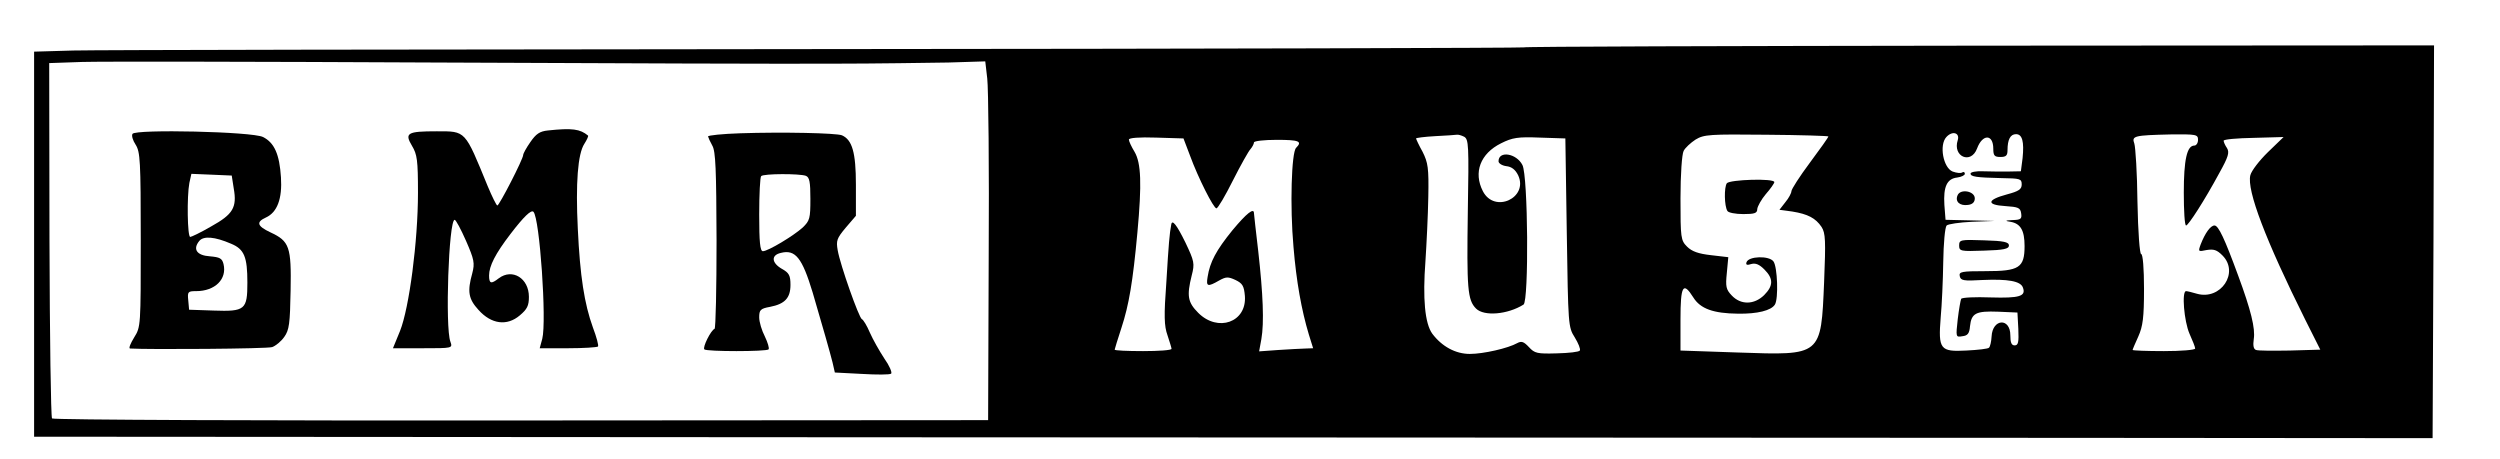 <?xml version="1.0" encoding="UTF-8"?>
<svg xmlns="http://www.w3.org/2000/svg" xmlns:xlink="http://www.w3.org/1999/xlink" width="256pt" height="47pt" viewBox="0 0 256 47" version="1.1">
<g id="surface1">
<path style=" stroke:none;fill-rule:nonzero;fill:rgb(0%,0%,0%);fill-opacity:1;" d="M 156.012 4.852 C 155.922 4.91 123.398 5 83.684 5.027 C 43.996 5.055 9.695 5.113 7.512 5.172 L 3.492 5.289 L 3.492 44.719 L 88.75 44.777 C 135.629 44.809 190.895 44.836 211.539 44.836 L 249.098 44.867 L 249.188 24.758 L 249.246 4.648 L 202.688 4.676 C 177.094 4.707 156.07 4.766 156.012 4.852 Z M 85.312 6.52 C 89.711 6.52 95.012 6.43 97.105 6.402 L 100.891 6.285 L 101.094 8.039 C 101.211 8.973 101.301 17.246 101.242 26.395 L 101.184 43.023 L 53.371 43.055 C 27.078 43.082 5.473 42.996 5.328 42.848 C 5.211 42.734 5.094 34.488 5.066 24.523 L 5.039 6.461 L 8.414 6.344 C 10.277 6.285 26.527 6.312 44.551 6.402 C 62.574 6.488 80.918 6.547 85.312 6.52 Z M 200.473 14.352 C 199.922 16.047 201.84 16.863 202.453 15.199 C 203.008 13.707 204.113 13.707 204.113 15.227 C 204.113 15.93 204.23 16.074 204.84 16.074 C 205.422 16.074 205.57 15.93 205.57 15.375 C 205.57 14.293 205.859 13.738 206.441 13.738 C 207.082 13.738 207.285 14.496 207.113 16.191 L 206.938 17.539 L 205.598 17.566 C 204.871 17.566 203.707 17.566 203.035 17.539 C 202.336 17.508 201.785 17.625 201.785 17.77 C 201.785 18.094 202.367 18.18 204.93 18.238 C 206.852 18.27 207.023 18.297 207.023 18.883 C 207.023 19.379 206.734 19.582 205.512 19.906 C 203.441 20.461 203.387 20.984 205.336 21.102 C 206.676 21.191 206.879 21.277 206.965 21.832 C 207.055 22.418 206.938 22.508 206.094 22.535 C 205.309 22.566 205.277 22.625 205.859 22.711 C 206.906 22.887 207.316 23.586 207.316 25.195 C 207.316 27.418 206.762 27.766 203.355 27.766 C 200.852 27.766 200.59 27.824 200.676 28.266 C 200.766 28.73 201.055 28.789 203.008 28.672 C 205.625 28.555 206.906 28.789 207.141 29.434 C 207.492 30.34 206.793 30.543 203.852 30.457 C 202.277 30.398 200.91 30.457 200.824 30.602 C 200.766 30.719 200.59 31.684 200.473 32.68 C 200.27 34.52 200.27 34.547 200.938 34.43 C 201.492 34.375 201.668 34.141 201.727 33.41 C 201.871 32.062 202.336 31.832 204.609 31.918 L 206.586 32.004 L 206.676 33.672 C 206.734 35.047 206.676 35.367 206.297 35.367 C 205.977 35.367 205.859 35.074 205.859 34.344 C 205.859 32.504 204.027 32.621 203.938 34.461 C 203.91 34.988 203.793 35.484 203.676 35.602 C 203.59 35.719 202.539 35.836 201.348 35.895 C 198.668 36.039 198.465 35.777 198.727 32.504 C 198.844 31.273 198.961 28.703 198.988 26.832 C 199.016 24.934 199.164 23.266 199.336 23.09 C 199.484 22.945 200.648 22.77 201.93 22.711 L 204.258 22.625 L 201.727 22.566 L 199.223 22.508 L 199.105 20.984 C 198.988 19.117 199.367 18.297 200.414 18.18 C 200.852 18.121 201.199 17.945 201.199 17.801 C 201.199 17.625 201.086 17.566 200.938 17.652 C 200.793 17.77 200.355 17.711 199.949 17.566 C 198.988 17.188 198.551 14.848 199.309 14.031 C 199.922 13.359 200.707 13.59 200.473 14.352 Z M 149.926 14 C 150.391 14.266 150.422 14.848 150.305 21.629 C 150.188 29.578 150.273 30.719 151.148 31.598 C 151.965 32.414 154.379 32.211 156.012 31.188 C 156.562 30.809 156.477 18.004 155.895 16.895 C 155.281 15.695 153.449 15.402 153.449 16.516 C 153.449 16.719 153.797 16.953 154.234 17.012 C 154.789 17.07 155.168 17.363 155.457 17.945 C 156.535 20.254 153.039 21.891 151.848 19.582 C 150.855 17.652 151.586 15.727 153.711 14.672 C 154.875 14.09 155.43 14 157.672 14.09 L 160.293 14.176 L 160.438 23.82 C 160.582 33.293 160.582 33.496 161.254 34.547 C 161.629 35.164 161.863 35.746 161.777 35.895 C 161.688 36.039 160.641 36.156 159.418 36.184 C 157.41 36.242 157.148 36.184 156.562 35.543 C 156.039 34.988 155.809 34.898 155.371 35.133 C 154.438 35.66 151.906 36.242 150.508 36.242 C 149.051 36.242 147.652 35.484 146.664 34.168 C 145.906 33.117 145.676 30.574 145.965 26.746 C 146.082 24.961 146.227 22.008 146.258 20.168 C 146.316 17.188 146.227 16.66 145.676 15.551 C 145.297 14.879 145.004 14.234 145.004 14.176 C 145.004 14.117 145.879 14 146.984 13.941 C 148.062 13.883 149.051 13.824 149.168 13.797 C 149.312 13.766 149.633 13.855 149.926 14 Z M 187.227 13.973 C 187.227 14.059 186.379 15.258 185.332 16.66 C 184.285 18.062 183.441 19.379 183.441 19.582 C 183.441 19.758 183.176 20.285 182.828 20.695 L 182.215 21.484 L 183.527 21.66 C 185.129 21.922 185.914 22.332 186.527 23.238 C 186.934 23.879 186.961 24.609 186.789 28.879 C 186.469 36.477 186.555 36.391 177.996 36.098 L 172.082 35.895 L 172.082 32.707 C 172.082 29.23 172.348 28.789 173.395 30.457 C 174.121 31.625 175.461 32.094 177.965 32.121 C 179.945 32.152 181.371 31.801 181.75 31.188 C 182.129 30.602 182.012 27.328 181.605 26.773 C 181.168 26.16 179.043 26.219 178.84 26.859 C 178.75 27.125 178.898 27.184 179.332 27.035 C 179.77 26.918 180.148 27.066 180.672 27.594 C 181.605 28.527 181.605 29.258 180.645 30.223 C 179.625 31.215 178.258 31.246 177.324 30.25 C 176.742 29.637 176.684 29.348 176.828 27.941 L 176.977 26.336 L 175.199 26.129 C 173.918 25.984 173.25 25.75 172.754 25.254 C 172.113 24.609 172.082 24.375 172.082 20.312 C 172.082 17.859 172.23 15.785 172.402 15.461 C 172.551 15.141 173.133 14.613 173.625 14.293 C 174.5 13.766 175.055 13.738 180.906 13.797 C 184.371 13.824 187.227 13.914 187.227 13.973 Z M 225.078 14.32 C 225.078 14.645 224.902 14.906 224.699 14.906 C 223.941 14.906 223.621 16.367 223.621 19.73 C 223.621 21.57 223.707 23.09 223.855 23.09 C 224.086 23.09 225.746 20.52 227.262 17.711 C 228.191 16.047 228.309 15.609 228.047 15.168 C 227.844 14.879 227.699 14.527 227.699 14.41 C 227.699 14.266 229.094 14.148 230.785 14.117 L 233.84 14.031 L 232.238 15.578 C 231.367 16.426 230.551 17.48 230.434 17.945 C 230.055 19.496 232.008 24.609 236.055 32.734 L 237.598 35.805 L 234.48 35.895 C 232.766 35.922 231.223 35.922 231.016 35.836 C 230.754 35.746 230.695 35.367 230.785 34.723 C 230.961 33.641 230.492 31.742 229.184 28.207 C 227.812 24.465 227.172 23.09 226.766 23.09 C 226.359 23.09 225.805 23.852 225.34 25.051 C 225.078 25.781 225.105 25.781 225.949 25.605 C 226.68 25.488 227 25.574 227.582 26.16 C 229.328 27.914 227.406 30.777 224.961 30.078 C 224.465 29.93 223.973 29.812 223.855 29.812 C 223.387 29.812 223.652 32.91 224.203 34.168 C 224.523 34.871 224.785 35.543 224.785 35.688 C 224.785 35.836 223.359 35.953 221.582 35.953 C 219.836 35.953 218.379 35.895 218.379 35.836 C 218.379 35.777 218.641 35.164 218.961 34.461 C 219.43 33.41 219.547 32.531 219.547 29.578 C 219.547 27.504 219.43 26.016 219.254 26.016 C 219.109 26.016 218.934 23.82 218.875 20.664 C 218.848 17.742 218.672 15.055 218.555 14.703 C 218.266 13.914 218.527 13.855 222.254 13.766 C 224.902 13.738 225.078 13.766 225.078 14.32 Z M 121.855 15.93 C 122.699 18.238 124.273 21.336 124.562 21.336 C 124.711 21.336 125.465 20.051 126.254 18.473 C 127.039 16.922 127.855 15.461 128.059 15.258 C 128.234 15.055 128.406 14.73 128.406 14.586 C 128.406 14.438 129.457 14.32 130.738 14.32 C 133.039 14.32 133.387 14.469 132.719 15.141 C 132.25 15.609 132.078 21.102 132.453 25.281 C 132.746 28.82 133.27 31.742 134.027 34.258 L 134.465 35.66 L 133.707 35.688 C 133.27 35.688 132.02 35.777 130.941 35.836 L 128.934 35.98 L 129.164 34.723 C 129.457 33.027 129.34 30.137 128.844 25.723 C 128.613 23.703 128.406 21.98 128.406 21.832 C 128.406 21.25 127.68 21.805 126.195 23.586 C 124.535 25.633 123.895 26.832 123.66 28.352 C 123.488 29.348 123.66 29.402 124.828 28.73 C 125.555 28.324 125.758 28.324 126.516 28.672 C 127.242 29.023 127.387 29.289 127.477 30.309 C 127.68 33 124.711 34.051 122.699 32.035 C 121.625 30.953 121.508 30.309 122.031 28.207 C 122.352 26.977 122.293 26.746 121.391 24.844 C 120.488 23.004 120.023 22.418 119.934 23.004 C 119.762 23.91 119.672 24.934 119.441 28.789 C 119.176 32.355 119.207 33.379 119.555 34.344 C 119.762 34.988 119.965 35.602 119.965 35.719 C 119.965 35.863 118.652 35.953 117.051 35.953 C 115.449 35.953 114.141 35.895 114.141 35.805 C 114.141 35.746 114.461 34.723 114.84 33.555 C 115.598 31.246 116.004 28.879 116.469 23.82 C 116.934 18.793 116.848 16.691 116.18 15.551 C 115.859 15.023 115.598 14.469 115.598 14.293 C 115.598 14.117 116.645 14.031 118.391 14.09 L 121.188 14.176 Z M 121.855 15.93 "/>
<path style=" stroke:none;fill-rule:nonzero;fill:rgb(0%,0%,0%);fill-opacity:1;" d="M 56.109 13.359 C 55.266 13.445 54.887 13.707 54.305 14.555 C 53.895 15.141 53.574 15.727 53.574 15.871 C 53.574 16.281 51.129 21.043 50.926 21.043 C 50.84 21.043 50.402 20.168 49.938 19.059 C 47.578 13.301 47.723 13.445 44.723 13.445 C 41.695 13.445 41.406 13.621 42.191 14.938 C 42.715 15.812 42.801 16.398 42.801 19.73 C 42.801 24.727 41.898 31.539 40.969 33.875 L 40.238 35.66 L 43.297 35.66 C 46.355 35.66 46.355 35.66 46.121 34.988 C 45.57 33.555 45.945 22.508 46.559 22.508 C 46.676 22.508 47.199 23.473 47.723 24.668 C 48.566 26.598 48.625 26.949 48.363 27.973 C 47.84 29.844 47.957 30.602 49.004 31.742 C 50.316 33.203 51.918 33.41 53.227 32.297 C 53.984 31.656 54.16 31.305 54.16 30.398 C 54.16 28.5 52.469 27.445 51.07 28.5 C 50.285 29.113 50.082 29.055 50.082 28.207 C 50.082 27.242 50.723 25.984 52.266 23.969 C 53.633 22.184 54.391 21.453 54.625 21.688 C 55.266 22.332 55.992 32.883 55.527 34.695 L 55.266 35.66 L 58.176 35.66 C 59.75 35.66 61.117 35.57 61.234 35.484 C 61.32 35.395 61.09 34.52 60.711 33.527 C 59.836 31.098 59.398 28.293 59.168 23.441 C 58.934 18.734 59.168 15.754 59.836 14.73 C 60.098 14.32 60.273 13.941 60.215 13.883 C 59.398 13.211 58.613 13.094 56.109 13.359 Z M 56.109 13.359 "/>
<path style=" stroke:none;fill-rule:nonzero;fill:rgb(0%,0%,0%);fill-opacity:1;" d="M 13.57 13.707 C 13.453 13.883 13.598 14.379 13.891 14.82 C 14.355 15.551 14.414 16.457 14.414 24.551 C 14.414 33.379 14.414 33.469 13.742 34.547 C 13.363 35.164 13.16 35.66 13.309 35.688 C 15.258 35.805 27.398 35.719 27.867 35.543 C 28.215 35.426 28.797 34.957 29.117 34.488 C 29.613 33.789 29.699 33.145 29.758 29.754 C 29.844 25.254 29.641 24.699 27.691 23.793 C 26.32 23.148 26.207 22.738 27.227 22.273 C 28.391 21.746 28.914 20.344 28.77 18.152 C 28.621 15.812 28.098 14.613 26.934 14.031 C 25.855 13.473 13.859 13.211 13.57 13.707 Z M 23.934 19.293 C 24.285 21.25 23.848 21.949 21.633 23.18 C 20.586 23.793 19.598 24.262 19.48 24.262 C 19.188 24.262 19.129 20.109 19.391 18.734 L 19.598 17.801 L 21.664 17.887 L 23.73 17.977 Z M 23.672 24.961 C 25.012 25.516 25.332 26.305 25.332 28.938 C 25.332 31.715 25.098 31.918 21.867 31.801 L 19.363 31.715 L 19.277 30.75 C 19.188 29.871 19.246 29.812 20.09 29.812 C 22.012 29.812 23.266 28.586 22.887 27.035 C 22.742 26.453 22.508 26.336 21.488 26.246 C 20.148 26.16 19.711 25.516 20.41 24.668 C 20.848 24.145 21.984 24.23 23.672 24.961 Z M 23.672 24.961 "/>
<path style=" stroke:none;fill-rule:nonzero;fill:rgb(0%,0%,0%);fill-opacity:1;" d="M 75.793 13.648 C 73.988 13.707 72.504 13.855 72.504 13.973 C 72.531 14.09 72.707 14.496 72.938 14.906 C 73.289 15.492 73.348 17.391 73.375 24.609 C 73.375 29.52 73.289 33.613 73.172 33.672 C 72.793 33.816 71.922 35.57 72.125 35.777 C 72.355 36.012 78.473 36.012 78.703 35.777 C 78.793 35.66 78.617 35.074 78.324 34.461 C 78.004 33.848 77.742 32.969 77.742 32.504 C 77.742 31.742 77.859 31.598 78.852 31.422 C 80.363 31.129 80.945 30.516 80.945 29.172 C 80.945 28.207 80.801 27.941 80.074 27.535 C 78.996 26.918 78.938 26.129 79.957 25.898 C 81.441 25.516 82.141 26.395 83.219 29.961 C 84.266 33.527 84.992 36.07 85.254 37.121 L 85.488 38.145 L 88.254 38.289 C 89.77 38.379 91.109 38.379 91.254 38.262 C 91.371 38.145 91.078 37.441 90.555 36.711 C 90.059 35.953 89.391 34.781 89.07 34.051 C 88.777 33.352 88.398 32.734 88.254 32.68 C 87.965 32.562 86.043 27.152 85.781 25.633 C 85.605 24.641 85.691 24.406 86.594 23.324 L 87.645 22.098 L 87.645 18.91 C 87.645 15.609 87.266 14.32 86.215 13.855 C 85.633 13.621 80.133 13.504 75.793 13.648 Z M 82.52 18.004 C 82.898 18.152 82.984 18.648 82.984 20.371 C 82.984 22.359 82.926 22.594 82.199 23.297 C 81.266 24.145 78.645 25.723 78.121 25.723 C 77.832 25.723 77.742 24.785 77.742 21.98 C 77.742 19.906 77.832 18.121 77.945 18.035 C 78.18 17.77 81.906 17.77 82.52 18.004 Z M 82.52 18.004 "/>
<path style=" stroke:none;fill-rule:nonzero;fill:rgb(0%,0%,0%);fill-opacity:1;" d="M 200.445 20.023 C 200.184 20.664 200.707 21.102 201.52 20.984 C 201.988 20.93 202.219 20.695 202.219 20.312 C 202.219 19.555 200.707 19.293 200.445 20.023 Z M 200.445 20.023 "/>
<path style=" stroke:none;fill-rule:nonzero;fill:rgb(0%,0%,0%);fill-opacity:1;" d="M 200.617 25.137 C 200.617 25.723 200.766 25.75 203.18 25.664 C 205.191 25.605 205.715 25.488 205.715 25.137 C 205.715 24.785 205.191 24.668 203.18 24.609 C 200.766 24.523 200.617 24.551 200.617 25.137 Z M 200.617 25.137 "/>
<path style=" stroke:none;fill-rule:nonzero;fill:rgb(0%,0%,0%);fill-opacity:1;" d="M 176.828 18.766 C 176.539 19.176 176.566 21.102 176.887 21.602 C 176.977 21.777 177.703 21.922 178.52 21.922 C 179.684 21.922 179.945 21.832 179.945 21.395 C 179.973 21.133 180.352 20.43 180.82 19.875 C 181.312 19.32 181.691 18.766 181.691 18.648 C 181.691 18.238 177.121 18.387 176.828 18.766 Z M 176.828 18.766 "/>
</g>
</svg>
